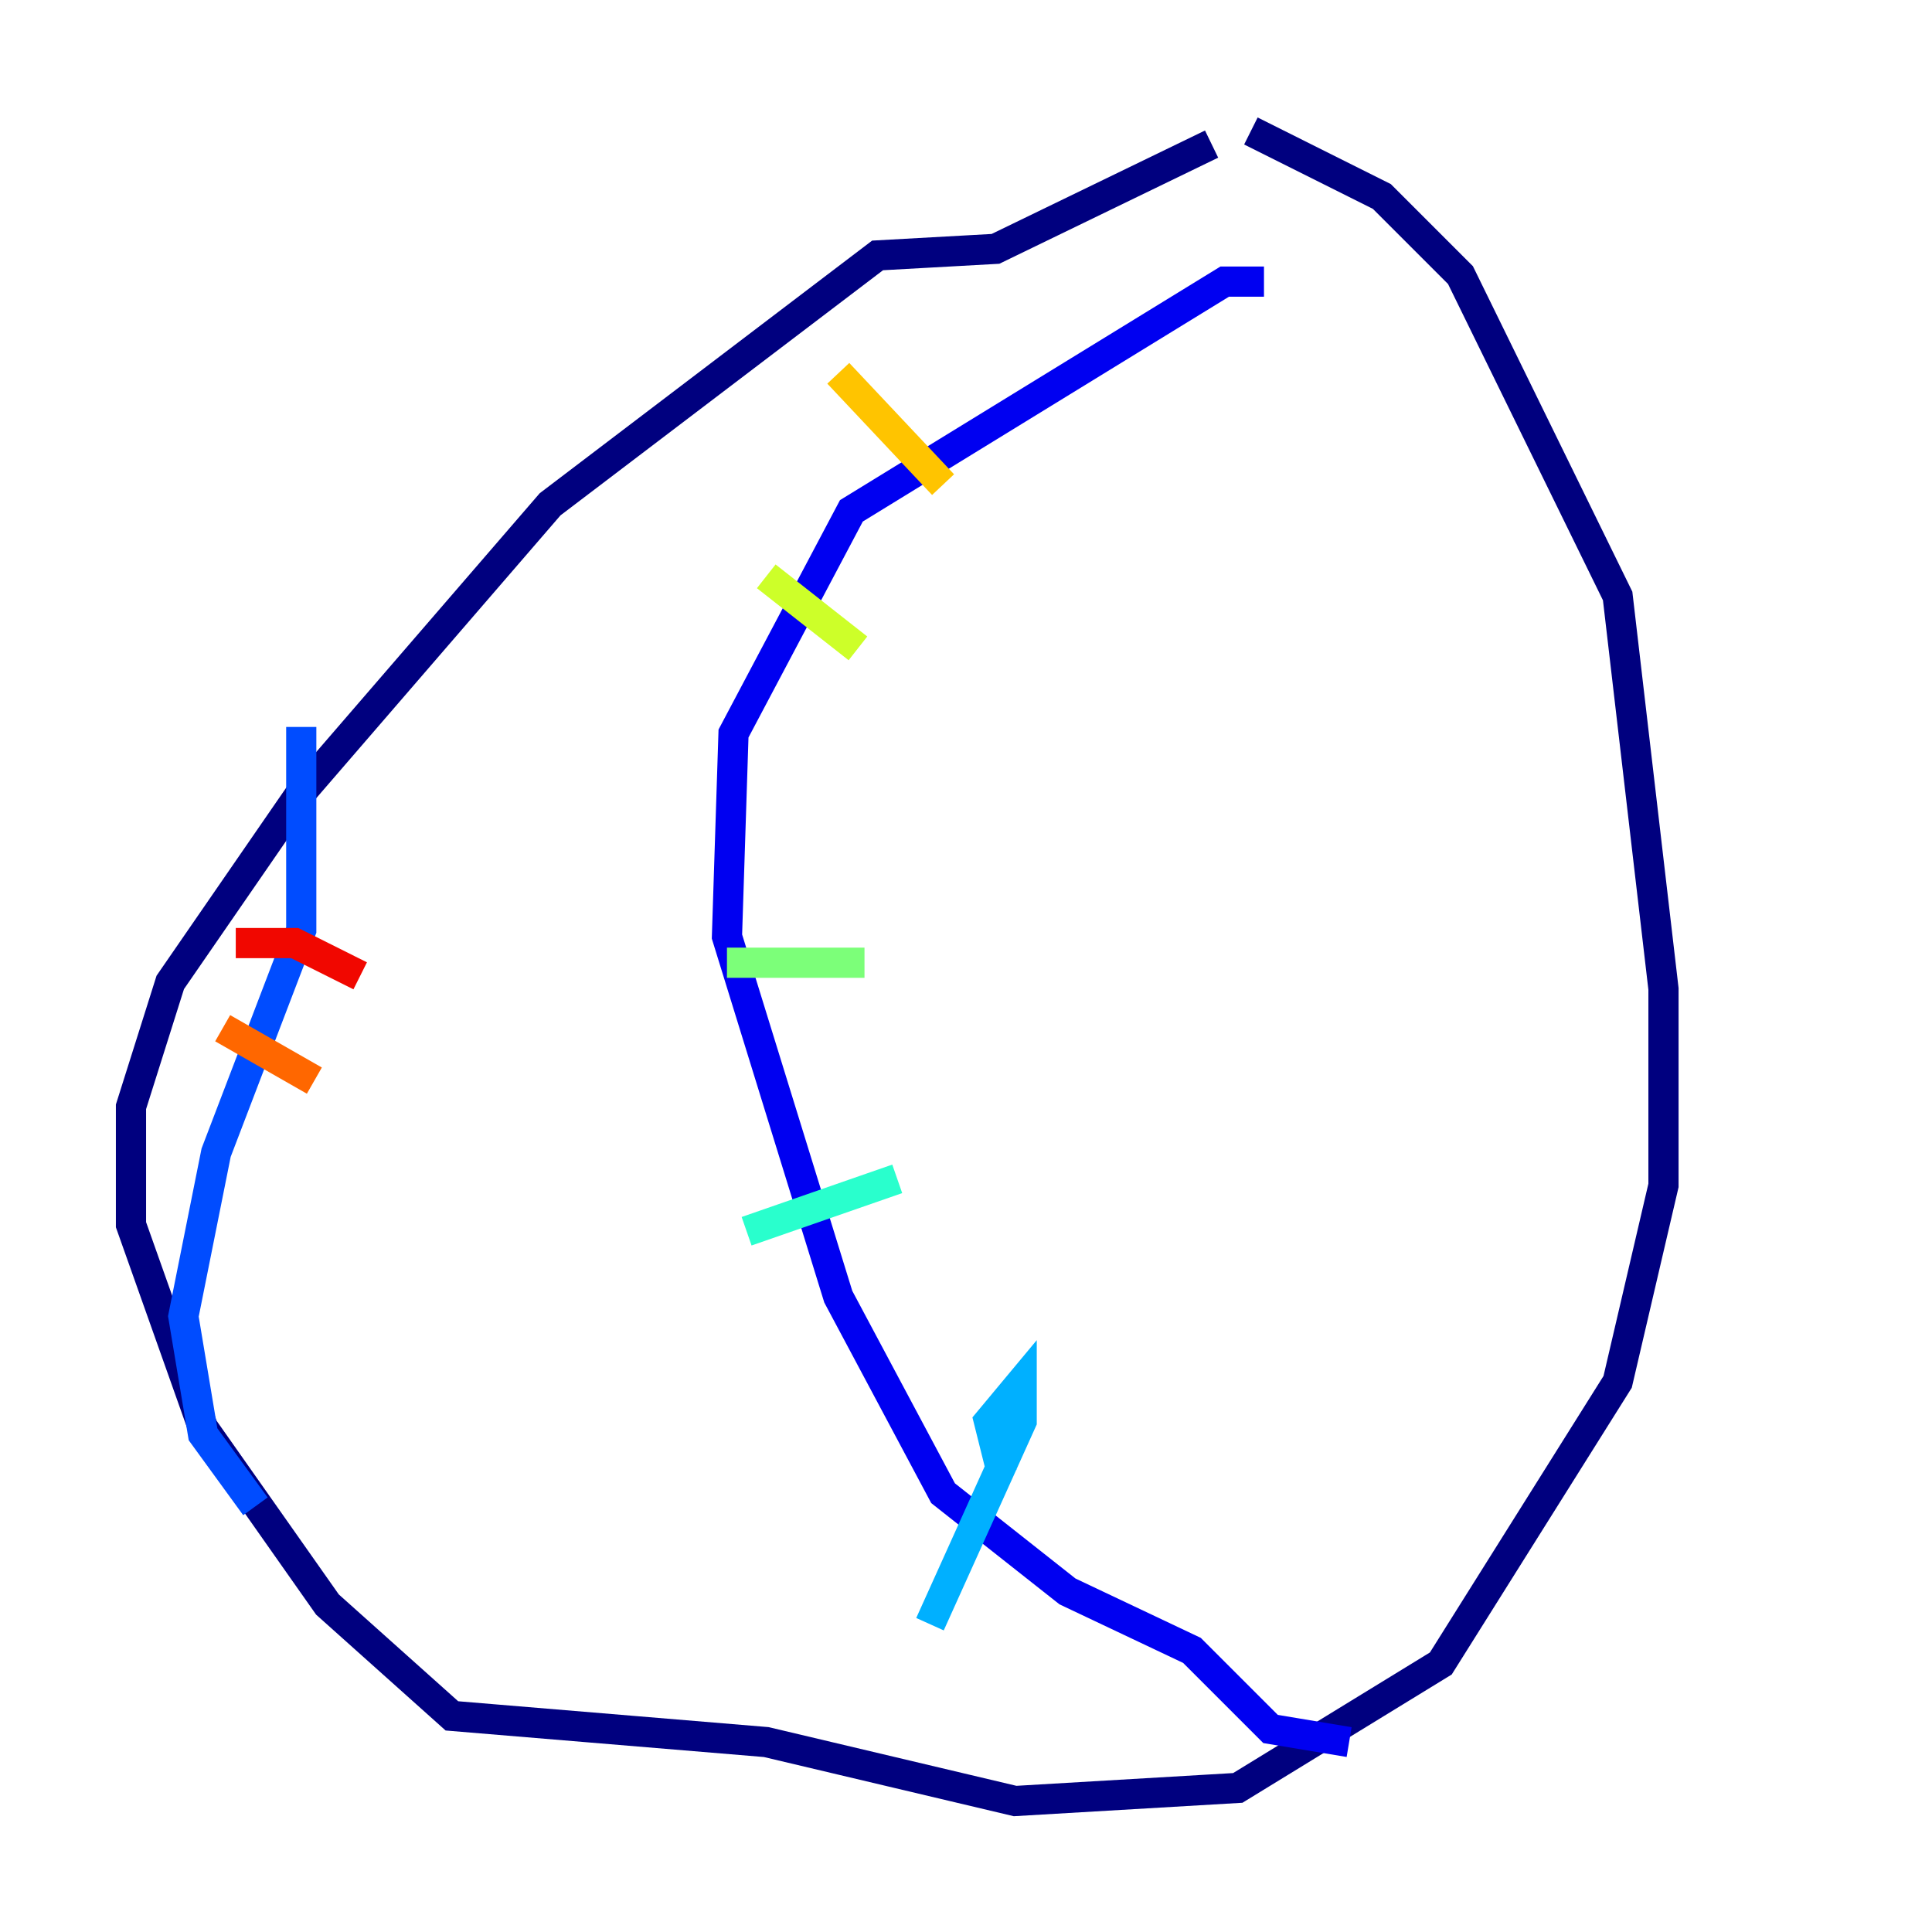 <?xml version="1.0" encoding="utf-8" ?>
<svg baseProfile="tiny" height="128" version="1.2" viewBox="0,0,128,128" width="128" xmlns="http://www.w3.org/2000/svg" xmlns:ev="http://www.w3.org/2001/xml-events" xmlns:xlink="http://www.w3.org/1999/xlink"><defs /><polyline fill="none" points="80.271,9.546 65.953,16.488 58.142,16.922 36.447,33.41 19.959,52.502 11.281,65.085 8.678,73.329 8.678,81.139 13.451,94.59 21.695,106.305 29.939,113.681 50.766,115.417 67.254,119.322 82.007,118.454 95.458,110.21 107.173,91.552 110.21,78.536 110.21,65.519 107.173,39.485 96.759,18.224 91.552,13.017 82.875,8.678" stroke="#00007f" stroke-width="2" /><polyline fill="none" points="83.742,18.658 81.139,18.658 56.407,33.844 48.597,48.597 48.163,62.047 55.539,85.912 62.481,98.929 70.725,105.437 78.969,109.342 84.176,114.549 89.383,115.417" stroke="#0000f1" stroke-width="2" /><polyline fill="none" points="19.959,48.163 19.959,61.614 14.319,76.366 12.149,87.214 13.451,95.024 16.922,99.797" stroke="#004cff" stroke-width="2" /><polyline fill="none" points="66.386,97.627 65.519,94.156 67.688,91.552 67.688,94.156 61.614,107.607" stroke="#00b0ff" stroke-width="2" /><polyline fill="none" points="49.464,81.573 59.444,78.102" stroke="#29ffcd" stroke-width="2" /><polyline fill="none" points="48.163,63.783 57.275,63.783" stroke="#7cff79" stroke-width="2" /><polyline fill="none" points="50.766,38.183 56.841,42.956" stroke="#cdff29" stroke-width="2" /><polyline fill="none" points="55.539,24.732 62.481,32.108" stroke="#ffc400" stroke-width="2" /><polyline fill="none" points="14.752,68.122 20.827,71.593" stroke="#ff6700" stroke-width="2" /><polyline fill="none" points="15.62,62.481 19.525,62.481 23.864,64.651" stroke="#f10700" stroke-width="2" /><polyline fill="none" points="13.017,75.498 13.017,75.498" stroke="#7f0000" stroke-width="2" /></svg>